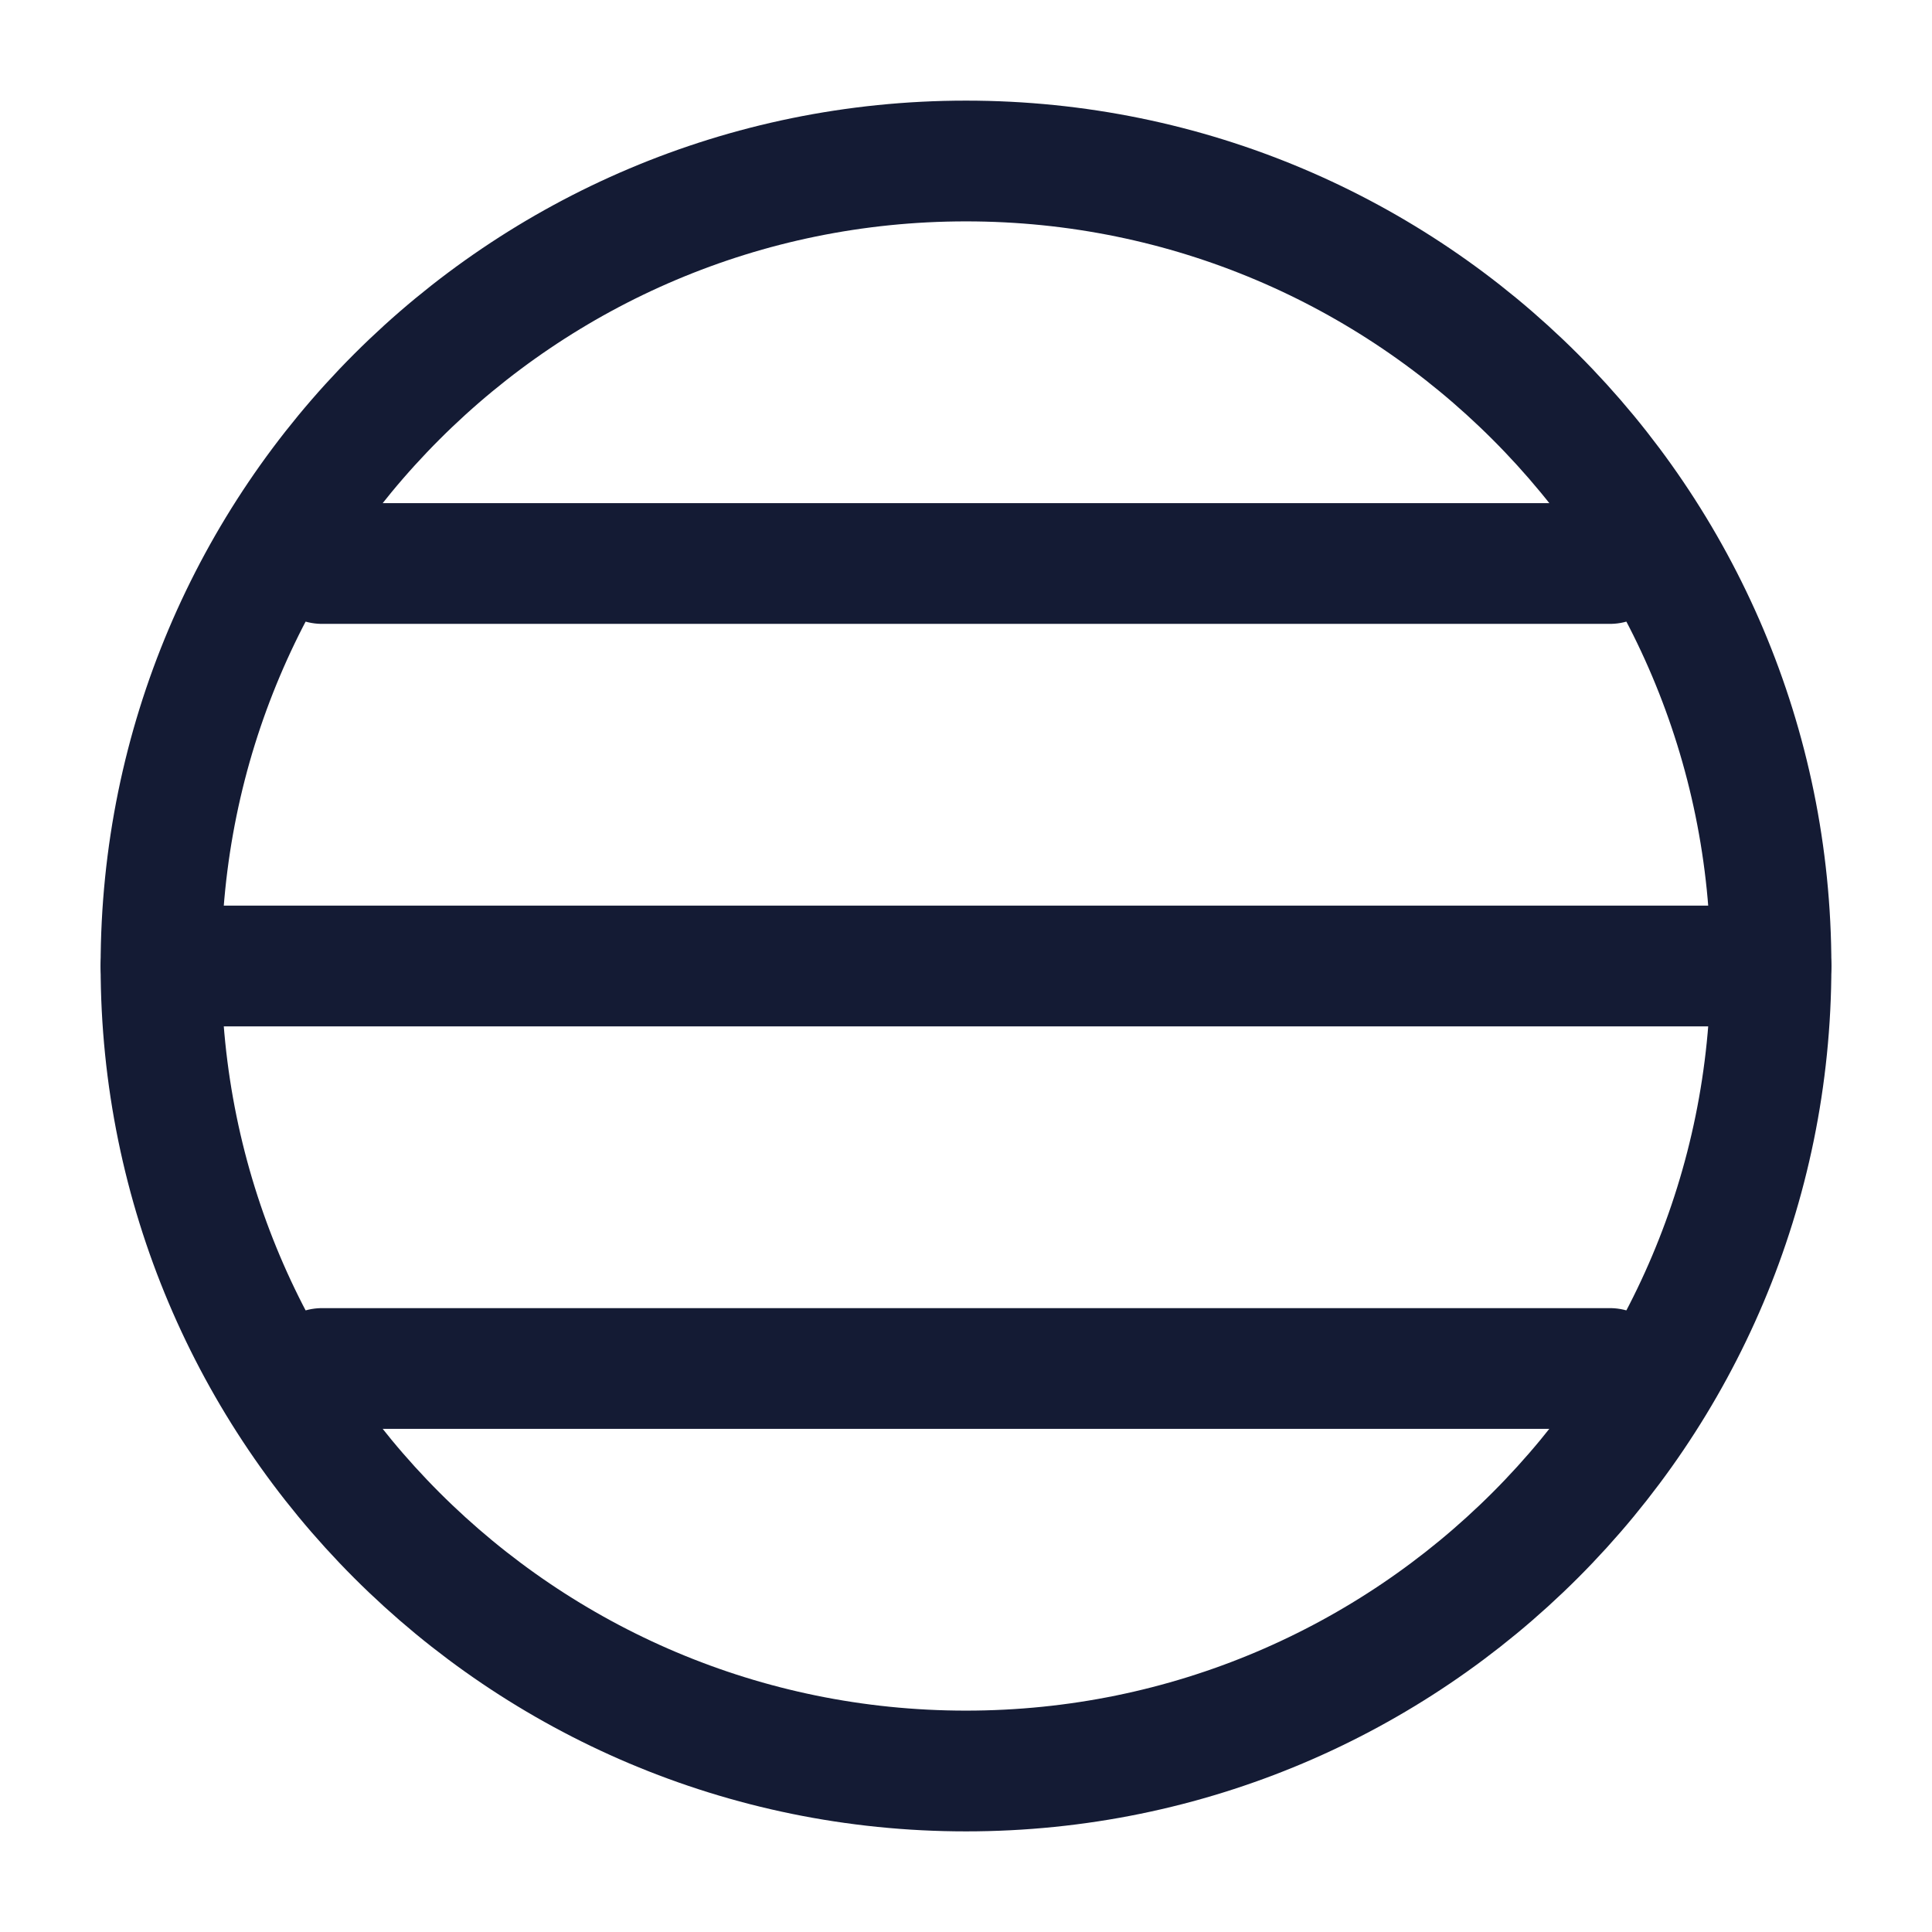 <?xml version="1.0"?>
<svg xmlns="http://www.w3.org/2000/svg" width="24" height="24" viewBox="0 0 24 24" fill="none" data-category="maps" data-tags="Global positioning, map grid, position pin, earth coordinates, navigation point, latitude" data-set="Stroke" data-type="Rounded">
<path d="M22 12C22 6.477 17.523 2 12 2C6.477 2 2 6.477 2 12C2 17.523 6.477 22 12 22C17.523 22 22 17.523 22 12Z" stroke="#141B34" stroke-width="1.5"/>
<path d="M22 12L2 12" stroke="#141B34" stroke-width="1.5" stroke-linecap="round" stroke-linejoin="round"/>
<path d="M20 7L4 7" stroke="#141B34" stroke-width="1.5" stroke-linecap="round" stroke-linejoin="round"/>
<path d="M20 17L4 17" stroke="#141B34" stroke-width="1.5" stroke-linecap="round" stroke-linejoin="round"/>
</svg>
